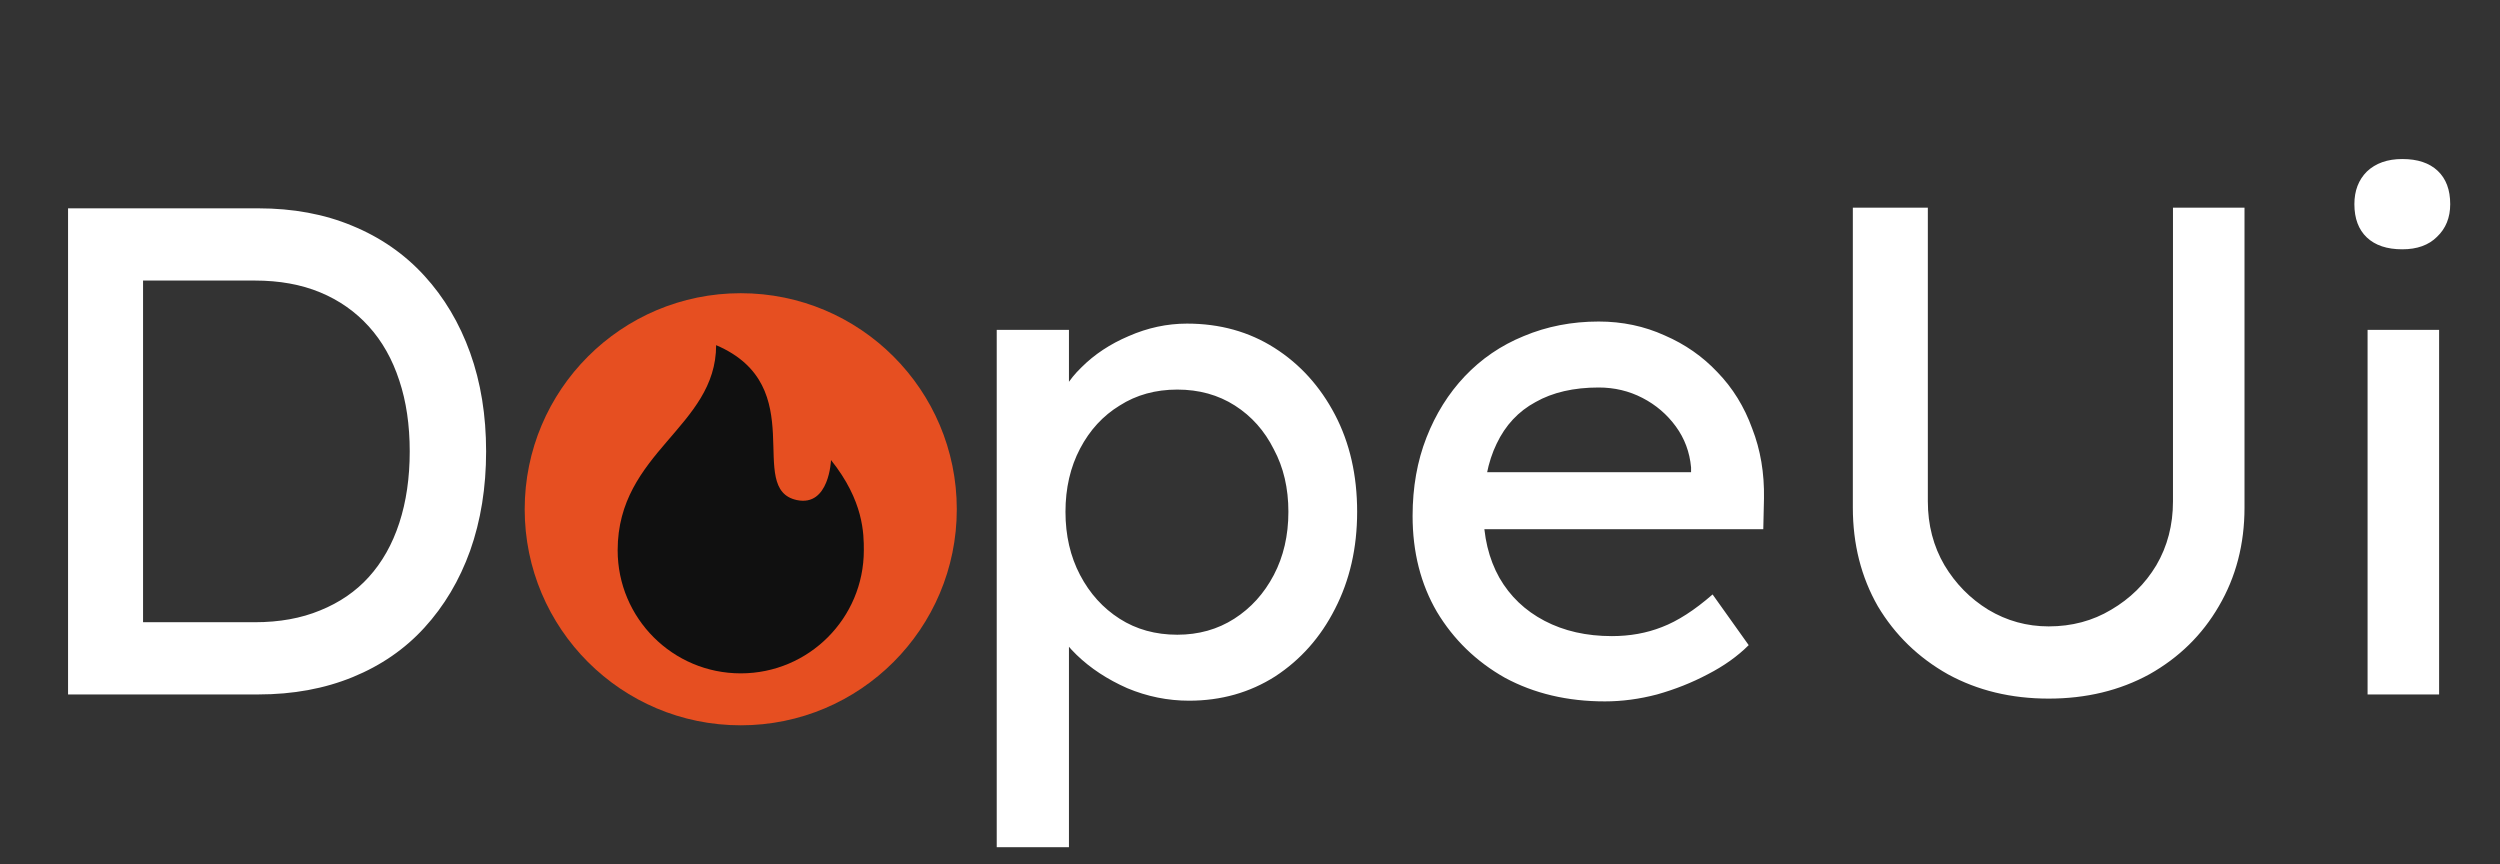 <svg width="162" height="56" viewBox="0 0 162 56" fill="none" xmlns="http://www.w3.org/2000/svg">
<rect x="0" y="0" width="162" height="56" fill="#333333" stroke="none"/>
<path d="M4.41 45V13.5H16.74C18.99 13.5 21.015 13.875 22.815 14.625C24.645 15.375 26.205 16.455 27.495 17.865C28.785 19.275 29.775 20.94 30.465 22.86C31.155 24.78 31.5 26.91 31.5 29.25C31.5 31.59 31.155 33.735 30.465 35.685C29.775 37.605 28.785 39.27 27.495 40.68C26.235 42.06 24.69 43.125 22.86 43.875C21.03 44.625 18.99 45 16.74 45H4.41ZM9.27 40.815L9.135 40.32H16.515C18.105 40.32 19.515 40.065 20.745 39.555C22.005 39.045 23.055 38.325 23.895 37.395C24.765 36.435 25.425 35.265 25.875 33.885C26.325 32.505 26.55 30.96 26.55 29.25C26.55 27.54 26.325 26.01 25.875 24.66C25.425 23.28 24.765 22.11 23.895 21.15C23.025 20.19 21.975 19.455 20.745 18.945C19.515 18.435 18.105 18.18 16.515 18.18H9L9.27 17.775V40.815ZM47.522 45.45C45.212 45.45 43.142 44.925 41.312 43.875C39.512 42.795 38.087 41.34 37.037 39.51C35.987 37.65 35.462 35.535 35.462 33.165C35.462 30.795 35.987 28.695 37.037 26.865C38.087 25.005 39.512 23.55 41.312 22.5C43.142 21.42 45.212 20.88 47.522 20.88C49.802 20.88 51.842 21.42 53.642 22.5C55.472 23.55 56.912 25.005 57.962 26.865C59.012 28.695 59.537 30.795 59.537 33.165C59.537 35.535 59.012 37.65 57.962 39.51C56.912 41.34 55.472 42.795 53.642 43.875C51.842 44.925 49.802 45.45 47.522 45.45ZM47.522 41.22C48.932 41.22 50.192 40.875 51.302 40.185C52.412 39.465 53.282 38.505 53.912 37.305C54.542 36.075 54.842 34.695 54.812 33.165C54.842 31.605 54.542 30.225 53.912 29.025C53.282 27.795 52.412 26.835 51.302 26.145C50.192 25.455 48.932 25.11 47.522 25.11C46.112 25.11 44.837 25.47 43.697 26.19C42.587 26.88 41.717 27.84 41.087 29.07C40.457 30.27 40.157 31.635 40.187 33.165C40.157 34.695 40.457 36.075 41.087 37.305C41.717 38.505 42.587 39.465 43.697 40.185C44.837 40.875 46.112 41.22 47.522 41.22ZM64.588 54.9V21.375H69.268V26.775L68.548 26.37C68.728 25.47 69.238 24.615 70.078 23.805C70.918 22.965 71.938 22.29 73.138 21.78C74.368 21.24 75.628 20.97 76.918 20.97C79.048 20.97 80.938 21.495 82.588 22.545C84.238 23.595 85.543 25.035 86.503 26.865C87.463 28.695 87.943 30.795 87.943 33.165C87.943 35.505 87.463 37.605 86.503 39.465C85.573 41.295 84.283 42.75 82.633 43.83C80.983 44.88 79.123 45.405 77.053 45.405C75.673 45.405 74.338 45.135 73.048 44.595C71.758 44.025 70.663 43.305 69.763 42.435C68.863 41.565 68.308 40.665 68.098 39.735L69.268 39.105V54.9H64.588ZM76.288 41.13C77.668 41.13 78.898 40.785 79.978 40.095C81.058 39.405 81.913 38.46 82.543 37.26C83.173 36.06 83.488 34.695 83.488 33.165C83.488 31.635 83.173 30.285 82.543 29.115C81.943 27.915 81.103 26.97 80.023 26.28C78.943 25.59 77.698 25.245 76.288 25.245C74.878 25.245 73.633 25.59 72.553 26.28C71.473 26.94 70.618 27.87 69.988 29.07C69.358 30.27 69.043 31.635 69.043 33.165C69.043 34.695 69.358 36.06 69.988 37.26C70.618 38.46 71.473 39.405 72.553 40.095C73.633 40.785 74.878 41.13 76.288 41.13ZM104.001 45.45C101.571 45.45 99.411 44.94 97.521 43.92C95.661 42.87 94.191 41.445 93.111 39.645C92.061 37.845 91.536 35.775 91.536 33.435C91.536 31.575 91.836 29.88 92.436 28.35C93.036 26.82 93.861 25.5 94.911 24.39C95.991 23.25 97.266 22.38 98.736 21.78C100.236 21.15 101.856 20.835 103.596 20.835C105.126 20.835 106.551 21.135 107.871 21.735C109.191 22.305 110.331 23.1 111.291 24.12C112.281 25.14 113.031 26.355 113.541 27.765C114.081 29.145 114.336 30.66 114.306 32.31L114.261 34.29H94.956L93.921 30.6H110.256L109.581 31.365V30.285C109.491 29.295 109.161 28.41 108.591 27.63C108.021 26.85 107.301 26.235 106.431 25.785C105.561 25.335 104.616 25.11 103.596 25.11C101.976 25.11 100.611 25.425 99.501 26.055C98.391 26.655 97.551 27.555 96.981 28.755C96.411 29.925 96.126 31.38 96.126 33.12C96.126 34.77 96.471 36.21 97.161 37.44C97.851 38.64 98.826 39.57 100.086 40.23C101.346 40.89 102.801 41.22 104.451 41.22C105.621 41.22 106.701 41.025 107.691 40.635C108.711 40.245 109.806 39.54 110.976 38.52L113.316 41.805C112.596 42.525 111.711 43.155 110.661 43.695C109.641 44.235 108.546 44.67 107.376 45C106.236 45.3 105.111 45.45 104.001 45.45ZM132.754 45.27C130.324 45.27 128.149 44.745 126.229 43.695C124.309 42.615 122.794 41.145 121.684 39.285C120.604 37.395 120.064 35.265 120.064 32.895V13.455H124.924V32.49C124.924 34.02 125.284 35.4 126.004 36.63C126.724 37.83 127.669 38.79 128.839 39.51C130.039 40.23 131.344 40.59 132.754 40.59C134.254 40.59 135.604 40.23 136.804 39.51C138.034 38.79 139.009 37.83 139.729 36.63C140.449 35.4 140.809 34.02 140.809 32.49V13.455H145.444V32.895C145.444 35.265 144.889 37.395 143.779 39.285C142.699 41.145 141.199 42.615 139.279 43.695C137.359 44.745 135.184 45.27 132.754 45.27ZM153.419 45V21.375H158.054V45H153.419ZM155.669 16.155C154.679 16.155 153.914 15.9 153.374 15.39C152.834 14.88 152.564 14.16 152.564 13.23C152.564 12.36 152.834 11.655 153.374 11.115C153.944 10.575 154.709 10.305 155.669 10.305C156.659 10.305 157.424 10.56 157.964 11.07C158.504 11.58 158.774 12.3 158.774 13.23C158.774 14.1 158.489 14.805 157.919 15.345C157.379 15.885 156.629 16.155 155.669 16.155Z" fill="white"/>
<circle cx="48" cy="33" r="14" fill="#E64F21"/>
<path d="M48 43.634C52.405 43.634 55.976 40.063 55.976 35.659C55.976 34.595 55.976 32.468 53.849 29.81C53.849 29.81 53.743 32.844 51.644 32.406C48.248 31.696 52.631 25.028 46.405 22.366C46.405 27.683 40.024 29.278 40.024 35.659C40.024 40.063 43.595 43.634 48 43.634Z" fill="#101010"/>
</svg>
